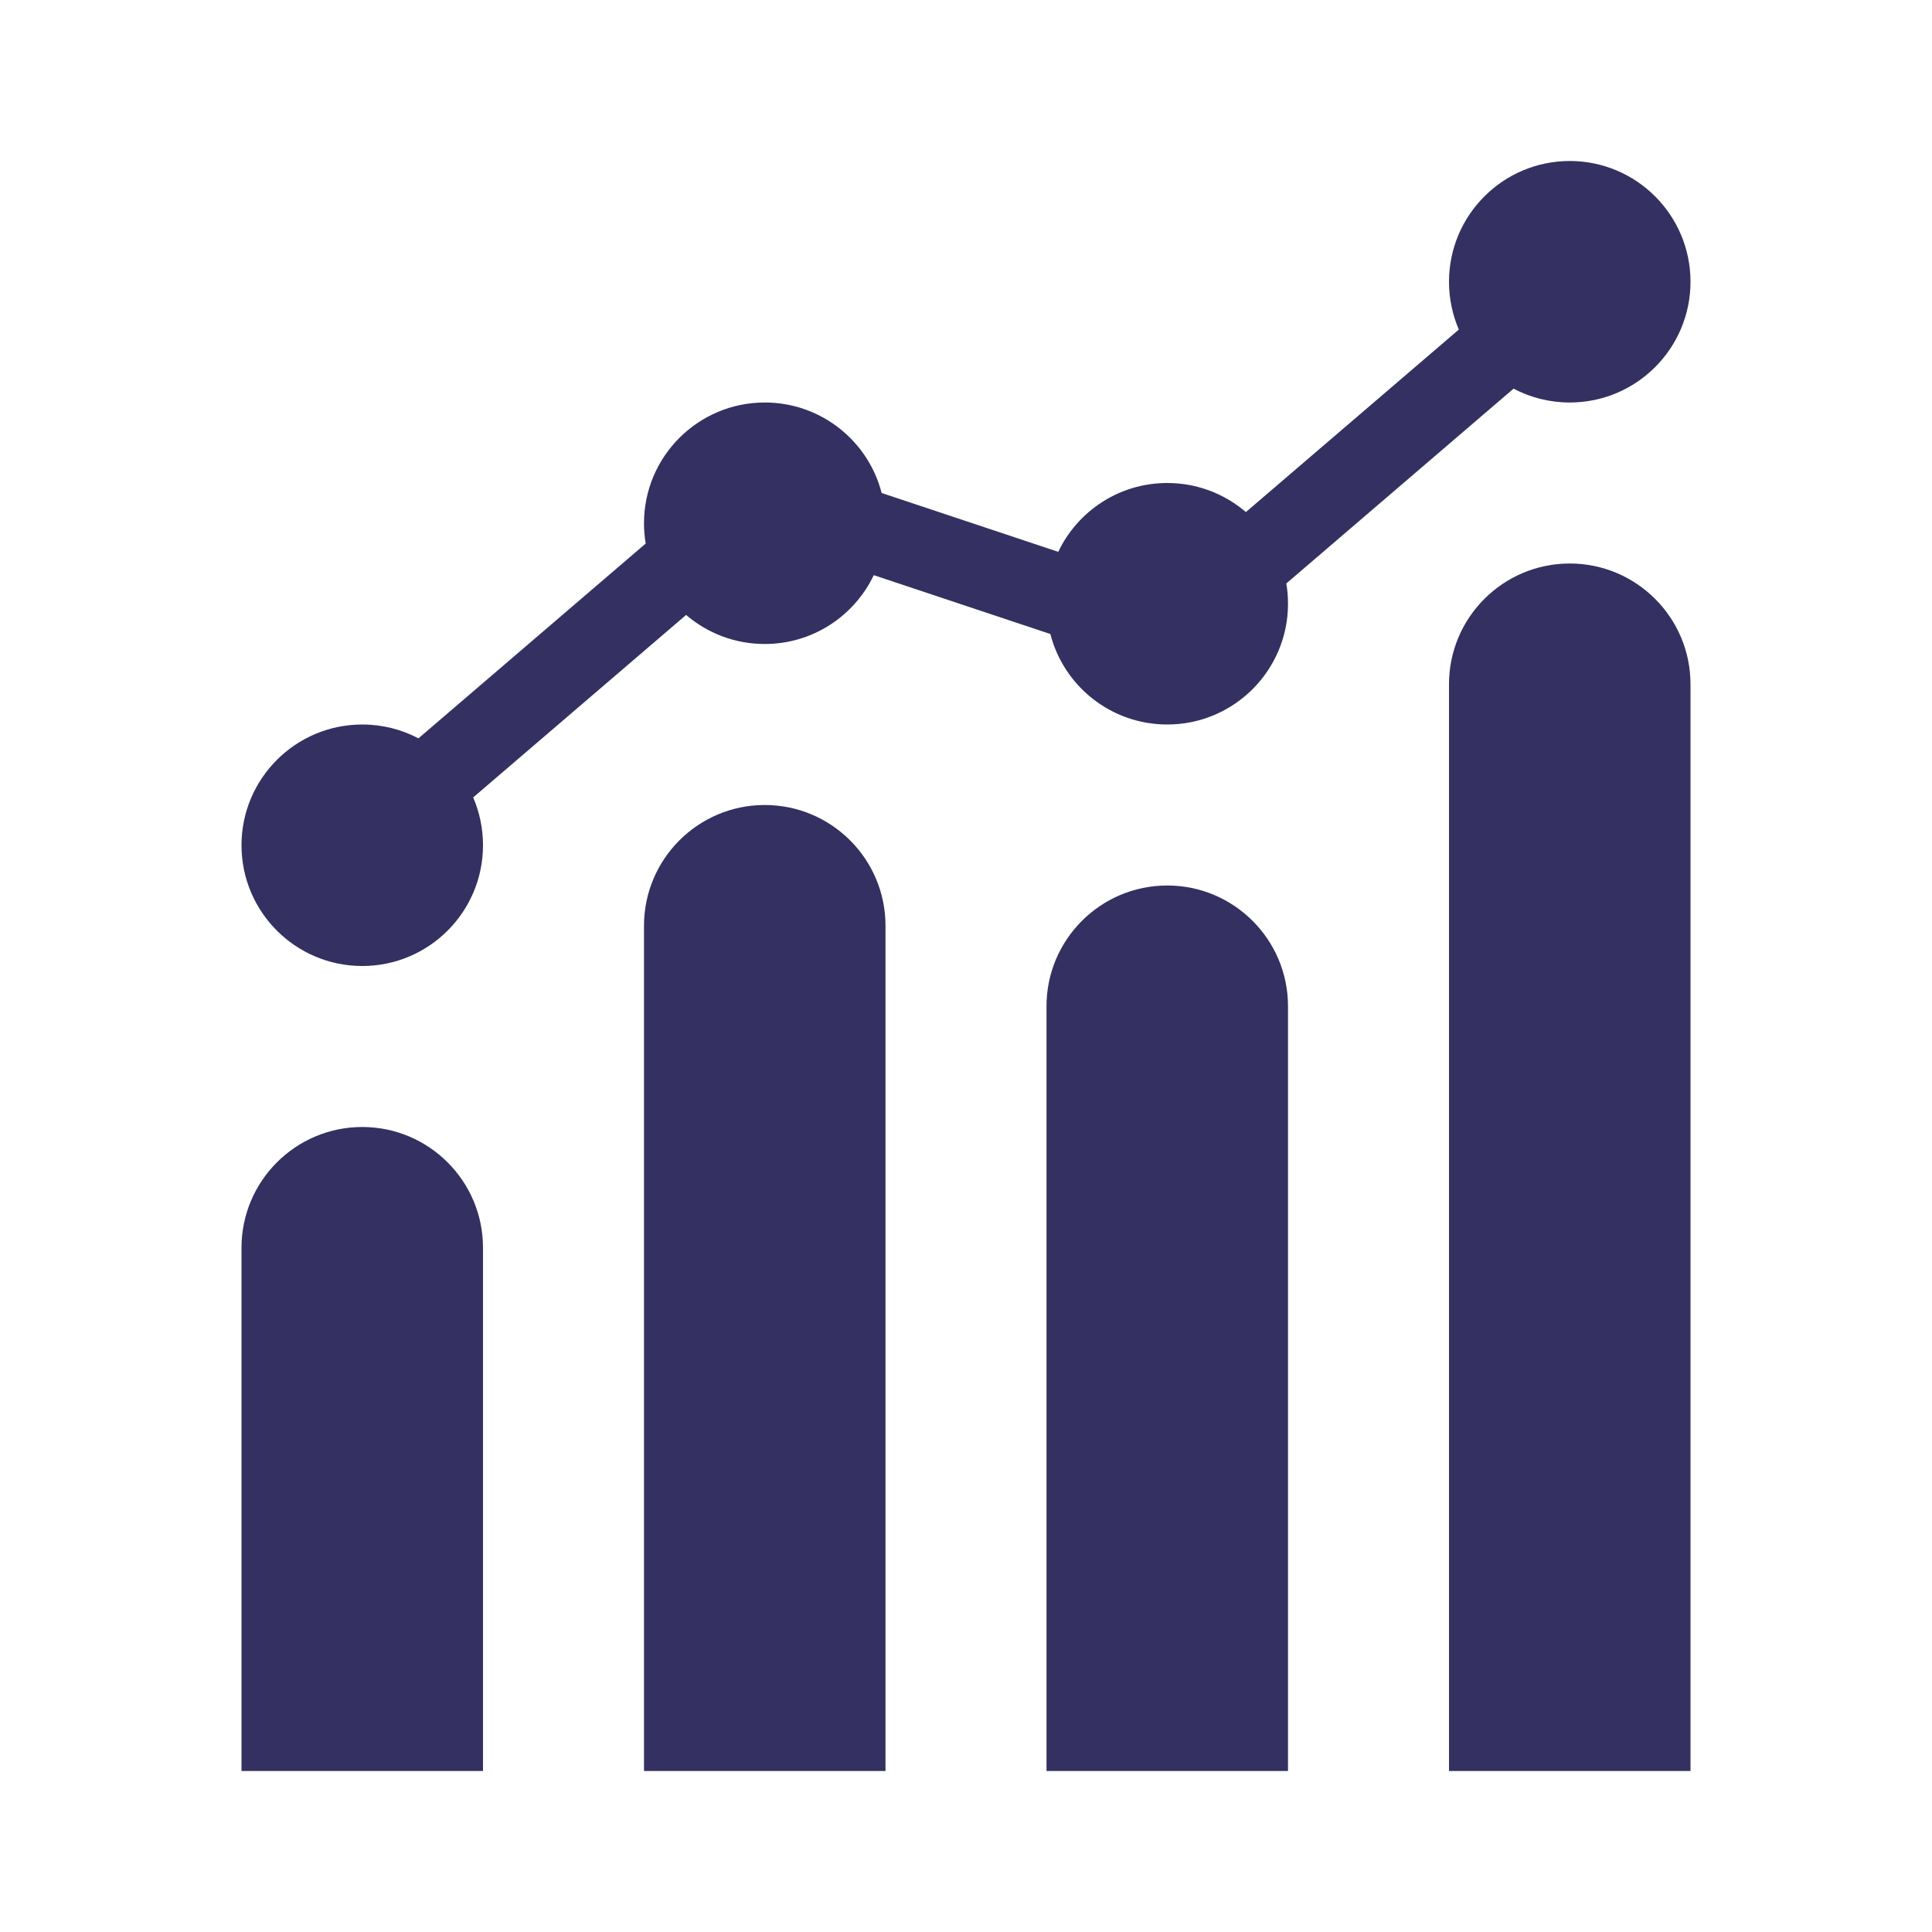 <svg width="24" height="24" viewBox="0 0 24 24" fill="none" xmlns="http://www.w3.org/2000/svg">
<rect x="0" y="0" width="24" height="24" fill="#808080" stroke="none"/>
<g clip-path="url(#clip0)">
<rect width="24" height="24" fill="white"/>
<path d="M8 11.5C8 10.672 8.672 10 9.5 10C10.328 10 11 10.672 11 11.5V22H8V11.5Z" fill="#343061"/>
<path d="M3 15.5C3 14.672 3.672 14 4.5 14C5.328 14 6 14.672 6 15.5V22H3V15.5Z" fill="#343061"/>
<path d="M13 12.5C13 11.672 13.672 11 14.5 11C15.328 11 16 11.672 16 12.5V22H13V12.5Z" fill="#343061"/>
<path d="M18 8.5C18 7.672 18.672 7 19.5 7C20.328 7 21 7.672 21 8.5V22H18V8.5Z" fill="#343061"/>
<path fill-rule="evenodd" clip-rule="evenodd" d="M19.5 5C20.328 5 21 4.328 21 3.5C21 2.672 20.328 2 19.5 2C18.672 2 18 2.672 18 3.5C18 3.711 18.044 3.912 18.122 4.094L15.477 6.361C15.214 6.136 14.873 6 14.5 6C13.903 6 13.387 6.349 13.146 6.855L10.952 6.124C10.786 5.477 10.198 5 9.5 5C8.672 5 8 5.672 8 6.5C8 6.586 8.007 6.67 8.021 6.752L5.198 9.172C4.989 9.062 4.752 9 4.5 9C3.672 9 3 9.672 3 10.5C3 11.328 3.672 12 4.5 12C5.328 12 6 11.328 6 10.5C6 10.289 5.956 10.088 5.878 9.906L8.523 7.639C8.786 7.864 9.127 8 9.5 8C10.097 8 10.613 7.651 10.854 7.145L13.048 7.876C13.214 8.523 13.802 9 14.5 9C15.328 9 16 8.328 16 7.5C16 7.414 15.993 7.33 15.979 7.248L18.802 4.828C19.011 4.938 19.248 5 19.5 5Z" fill="#343061"/>
</g>
<defs>
<clipPath id="clip0">
<rect width="24" height="24" fill="white"/>
</clipPath>
</defs>
</svg>
